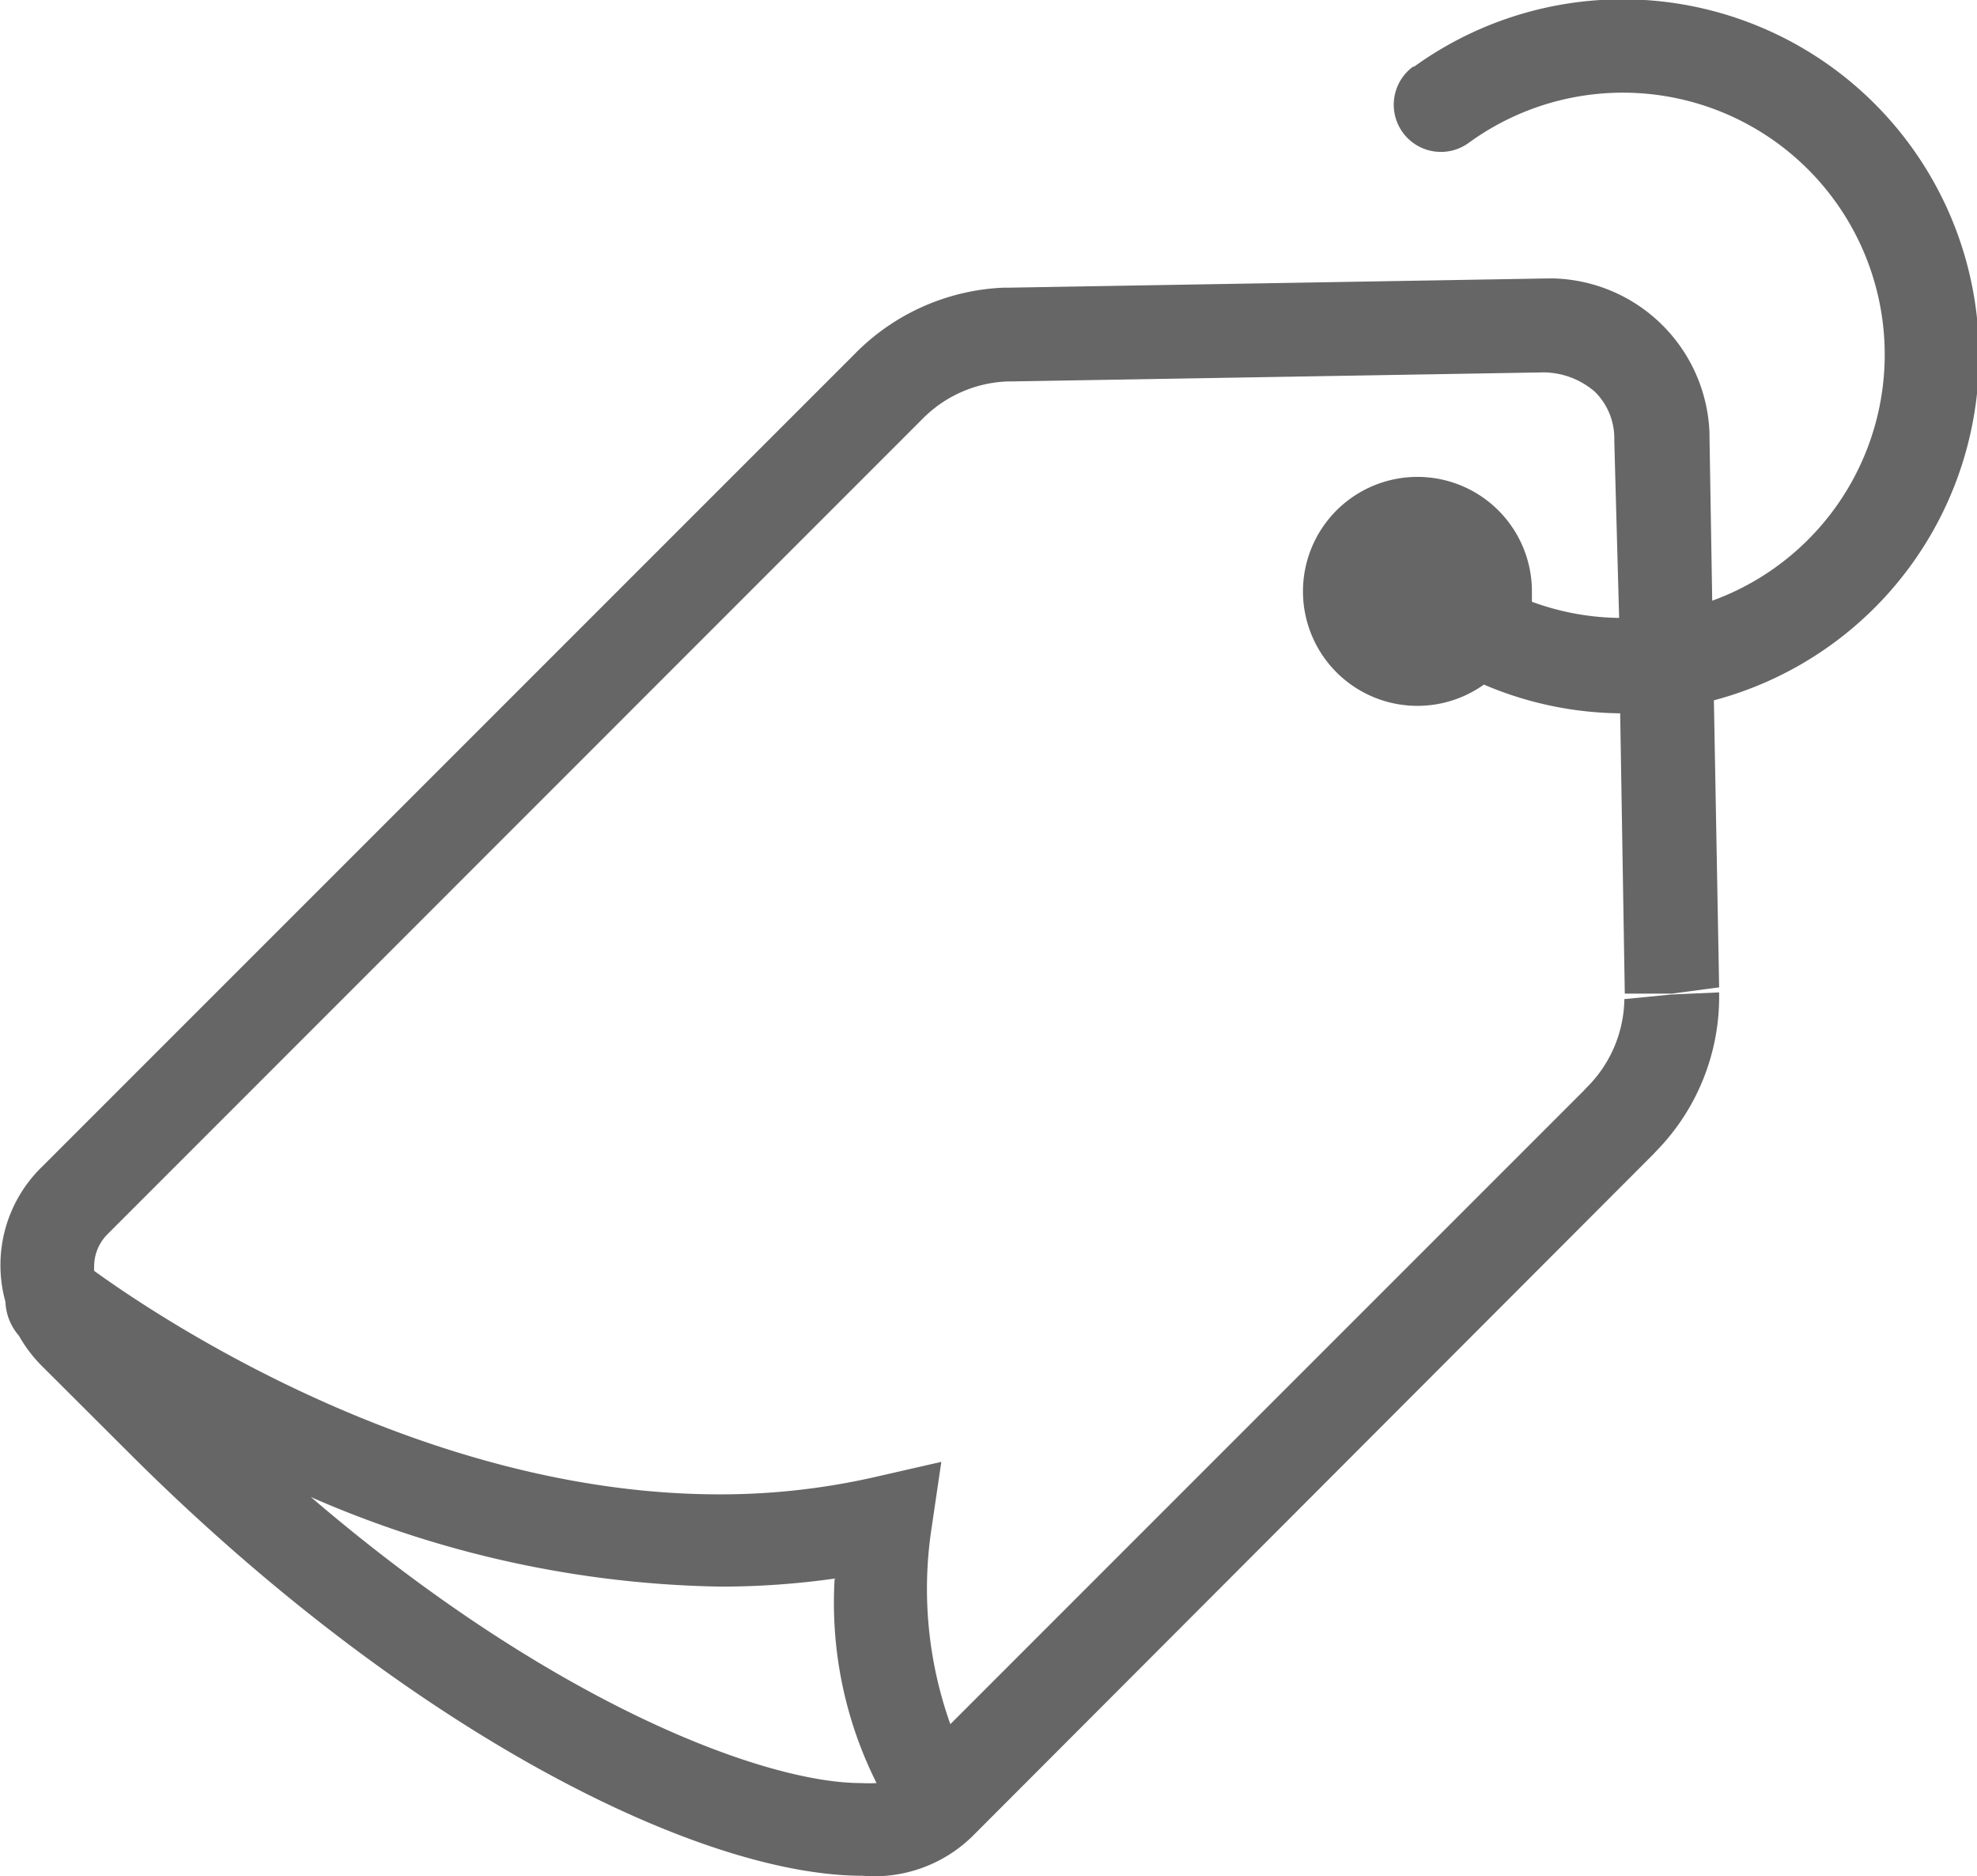 <svg id="Layer_1" data-name="Layer 1" xmlns="http://www.w3.org/2000/svg" viewBox="0 0 94.3 89.49"><defs><style>.cls-1{fill:#666666;}</style></defs><title>products</title><path id="Tag" class="cls-1" d="M84.75,39.75,85,53.44l-2.25.3-2.25,0-.22-13.37A16.94,16.94,0,0,1,73.78,39a5.46,5.46,0,1,1,2.29-4.43c0,.16,0,.32,0,.48a12.49,12.49,0,0,0,4.16.77L80,27.39v-.15a3.12,3.12,0,0,0-.92-2.2,3.78,3.78,0,0,0-2.44-.93l-25.29.43-.22,0A6,6,0,0,0,47,26.33L8.13,65.21a2.18,2.18,0,0,0-.64,1.55,2,2,0,0,0,0,.2c2.94,2.13,15.6,10.66,29.82,10.66a33.18,33.18,0,0,0,7.44-.83l3.15-.72-.47,3.19a19.22,19.22,0,0,0,.9,9.32l30.2-30.2.14-.15A6.06,6.06,0,0,0,80.48,54l2.25-.22L85,53.68V54a10.51,10.51,0,0,1-3,7.25l-.15.16L49.37,93.94h0a6.69,6.69,0,0,1-5.24,1.87c-7.76,0-21.55-6.83-34.76-19.95h0L5,71.5A6.68,6.68,0,0,1,3.9,70.05l0,0a2.59,2.59,0,0,1-.64-1.61A6.54,6.54,0,0,1,5,62L43.75,23.25a10.57,10.57,0,0,1,7.11-3.18l.25,0,25.68-.44.33,0A7.65,7.65,0,0,1,84.54,27v.15L84.67,35A12.49,12.49,0,1,0,73.06,13.16a2.25,2.25,0,1,1-2.66-3.63l.05,0A17,17,0,1,1,84.75,39.75ZM42.86,81.63a38.77,38.77,0,0,1-5.51.39,50.72,50.72,0,0,1-19.52-4.27c11.4,9.77,21.57,13.64,26.25,13.64a6.94,6.94,0,0,0,.73,0,19.18,19.18,0,0,1-2-9.73Z" transform="translate(-3 -6.35)"/></svg>